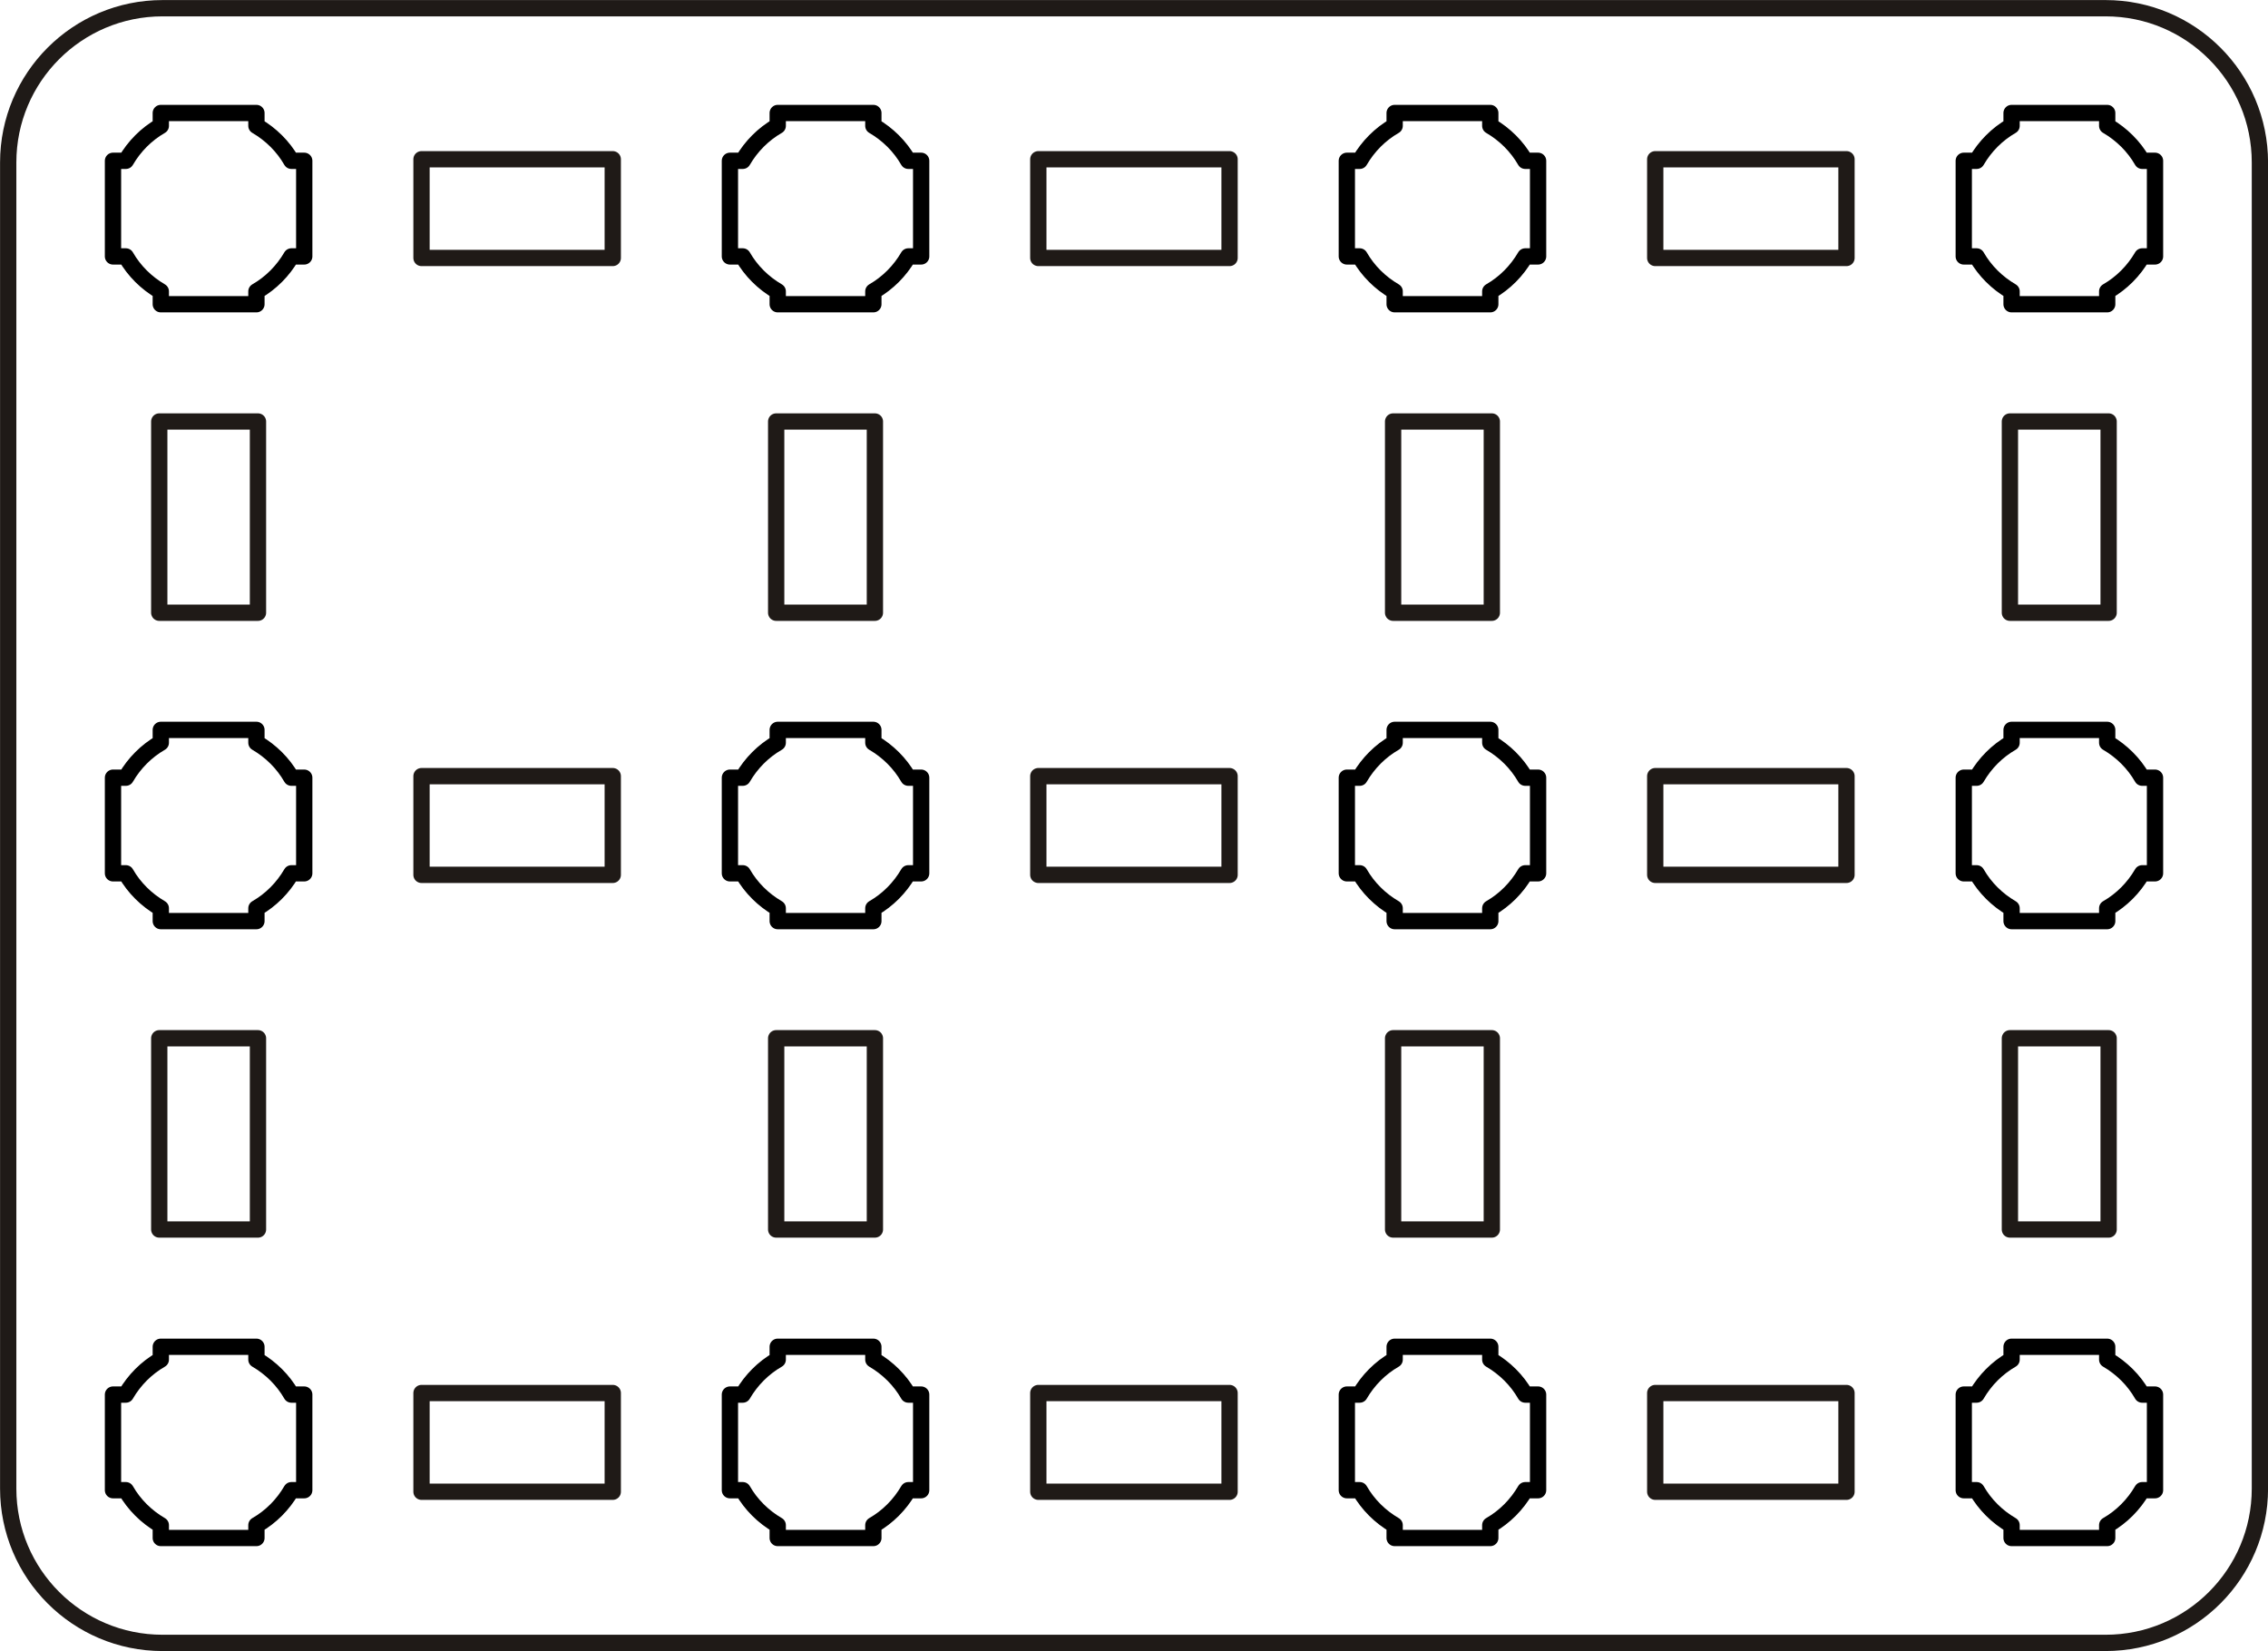 <?xml version="1.0" encoding="UTF-8"?>
<!DOCTYPE svg PUBLIC "-//W3C//DTD SVG 1.1//EN" "http://www.w3.org/Graphics/SVG/1.1/DTD/svg11.dtd">
<!-- Creator: CorelDRAW -->
<svg xmlns="http://www.w3.org/2000/svg" xml:space="preserve" width="73.529mm" height="53.529mm" style="shape-rendering:geometricPrecision; text-rendering:geometricPrecision; image-rendering:optimizeQuality; fill-rule:evenodd; clip-rule:evenodd"
viewBox="0 0 19.069 13.882"
 xmlns:xlink="http://www.w3.org/1999/xlink">
 <defs>
  <style type="text/css">
   <![CDATA[
    .str2 {stroke:#1F1A17;stroke-width:0.137}
    .str1 {stroke:#1F1A17;stroke-width:0.137;stroke-linecap:round;stroke-linejoin:round}
    .str0 {stroke:black;stroke-width:0.137;stroke-linecap:round;stroke-linejoin:round}
    .fil0 {fill:none}
   ]]>
  </style>
 </defs>
 <g id="Layer_x0020_1">
  <path class="fil0 str0" d="M0.95 11.726l0.108 0c0.071,-0.122 0.172,-0.224 0.294,-0.294l0 -0.108 0.402 0 0.402 0 0 0.108c0.122,0.071 0.224,0.172 0.294,0.294l0.108 0 0 0.402 0 0.402 -0.108 0c-0.071,0.122 -0.172,0.224 -0.294,0.294l0 0.108 -0.402 0 -0.402 0 0 -0.108c-0.122,-0.071 -0.224,-0.172 -0.294,-0.294l-0.108 0 0 -0.402 0 -0.402z"/>
  <path class="fil0 str0" d="M0.95 6.539l0.108 0c0.071,-0.122 0.172,-0.224 0.294,-0.294l0 -0.108 0.402 0 0.402 0 0 0.108c0.122,0.071 0.224,0.172 0.294,0.294l0.108 0 0 0.402 0 0.402 -0.108 0c-0.071,0.122 -0.172,0.224 -0.294,0.294l0 0.108 -0.402 0 -0.402 0 0 -0.108c-0.122,-0.071 -0.224,-0.172 -0.294,-0.294l-0.108 0 0 -0.402 0 -0.402z"/>
  <path class="fil0 str0" d="M0.95 1.352l0.108 0c0.071,-0.122 0.172,-0.224 0.294,-0.294l0 -0.108 0.402 0 0.402 0 0 0.108c0.122,0.071 0.224,0.172 0.294,0.294l0.108 0 0 0.402 0 0.402 -0.108 0c-0.071,0.122 -0.172,0.224 -0.294,0.294l0 0.108 -0.402 0 -0.402 0 0 -0.108c-0.122,-0.071 -0.224,-0.172 -0.294,-0.294l-0.108 0 0 -0.402 0 -0.402z"/>
  <rect class="fil0 str1" x="1.339" y="8.73" width="0.83" height="1.608"/>
  <rect class="fil0 str1" x="1.339" y="3.544" width="0.83" height="1.608"/>
  <path class="fil0 str0" d="M6.137 11.726l0.108 0c0.071,-0.122 0.172,-0.224 0.294,-0.294l0 -0.108 0.402 0 0.402 0 0 0.108c0.122,0.071 0.224,0.172 0.294,0.294l0.108 0 0 0.402 0 0.402 -0.108 0c-0.071,0.122 -0.172,0.224 -0.294,0.294l0 0.108 -0.402 0 -0.402 0 0 -0.108c-0.122,-0.071 -0.224,-0.172 -0.294,-0.294l-0.108 0 0 -0.402 0 -0.402z"/>
  <path class="fil0 str0" d="M6.137 6.539l0.108 0c0.071,-0.122 0.172,-0.224 0.294,-0.294l0 -0.108 0.402 0 0.402 0 0 0.108c0.122,0.071 0.224,0.172 0.294,0.294l0.108 0 0 0.402 0 0.402 -0.108 0c-0.071,0.122 -0.172,0.224 -0.294,0.294l0 0.108 -0.402 0 -0.402 0 0 -0.108c-0.122,-0.071 -0.224,-0.172 -0.294,-0.294l-0.108 0 0 -0.402 0 -0.402z"/>
  <path class="fil0 str0" d="M6.137 1.352l0.108 0c0.071,-0.122 0.172,-0.224 0.294,-0.294l0 -0.108 0.402 0 0.402 0 0 0.108c0.122,0.071 0.224,0.172 0.294,0.294l0.108 0 0 0.402 0 0.402 -0.108 0c-0.071,0.122 -0.172,0.224 -0.294,0.294l0 0.108 -0.402 0 -0.402 0 0 -0.108c-0.122,-0.071 -0.224,-0.172 -0.294,-0.294l-0.108 0 0 -0.402 0 -0.402z"/>
  <rect class="fil0 str1" x="6.526" y="8.73" width="0.83" height="1.608"/>
  <rect class="fil0 str1" x="6.526" y="3.544" width="0.83" height="1.608"/>
  <path class="fil0 str0" d="M11.324 11.726l0.108 0c0.071,-0.122 0.172,-0.224 0.294,-0.294l0 -0.108 0.402 0 0.402 0 0 0.108c0.122,0.071 0.224,0.172 0.294,0.294l0.108 0 0 0.402 0 0.402 -0.108 0c-0.071,0.122 -0.172,0.224 -0.294,0.294l0 0.108 -0.402 0 -0.402 0 0 -0.108c-0.122,-0.071 -0.224,-0.172 -0.294,-0.294l-0.108 0 0 -0.402 0 -0.402z"/>
  <path class="fil0 str0" d="M11.324 6.539l0.108 0c0.071,-0.122 0.172,-0.224 0.294,-0.294l0 -0.108 0.402 0 0.402 0 0 0.108c0.122,0.071 0.224,0.172 0.294,0.294l0.108 0 0 0.402 0 0.402 -0.108 0c-0.071,0.122 -0.172,0.224 -0.294,0.294l0 0.108 -0.402 0 -0.402 0 0 -0.108c-0.122,-0.071 -0.224,-0.172 -0.294,-0.294l-0.108 0 0 -0.402 0 -0.402z"/>
  <path class="fil0 str0" d="M11.324 1.352l0.108 0c0.071,-0.122 0.172,-0.224 0.294,-0.294l0 -0.108 0.402 0 0.402 0 0 0.108c0.122,0.071 0.224,0.172 0.294,0.294l0.108 0 0 0.402 0 0.402 -0.108 0c-0.071,0.122 -0.172,0.224 -0.294,0.294l0 0.108 -0.402 0 -0.402 0 0 -0.108c-0.122,-0.071 -0.224,-0.172 -0.294,-0.294l-0.108 0 0 -0.402 0 -0.402z"/>
  <rect class="fil0 str1" x="11.713" y="8.73" width="0.83" height="1.608"/>
  <rect class="fil0 str1" x="11.713" y="3.544" width="0.83" height="1.608"/>
  <path class="fil0 str0" d="M16.511 11.726l0.108 0c0.071,-0.122 0.172,-0.224 0.294,-0.294l0 -0.108 0.402 0 0.402 0 0 0.108c0.122,0.071 0.224,0.172 0.294,0.294l0.108 0 0 0.402 0 0.402 -0.108 0c-0.071,0.122 -0.172,0.224 -0.294,0.294l0 0.108 -0.402 0 -0.402 0 0 -0.108c-0.122,-0.071 -0.224,-0.172 -0.294,-0.294l-0.108 0 0 -0.402 0 -0.402z"/>
  <path class="fil0 str0" d="M16.511 6.539l0.108 0c0.071,-0.122 0.172,-0.224 0.294,-0.294l0 -0.108 0.402 0 0.402 0 0 0.108c0.122,0.071 0.224,0.172 0.294,0.294l0.108 0 0 0.402 0 0.402 -0.108 0c-0.071,0.122 -0.172,0.224 -0.294,0.294l0 0.108 -0.402 0 -0.402 0 0 -0.108c-0.122,-0.071 -0.224,-0.172 -0.294,-0.294l-0.108 0 0 -0.402 0 -0.402z"/>
  <path class="fil0 str0" d="M16.511 1.352l0.108 0c0.071,-0.122 0.172,-0.224 0.294,-0.294l0 -0.108 0.402 0 0.402 0 0 0.108c0.122,0.071 0.224,0.172 0.294,0.294l0.108 0 0 0.402 0 0.402 -0.108 0c-0.071,0.122 -0.172,0.224 -0.294,0.294l0 0.108 -0.402 0 -0.402 0 0 -0.108c-0.122,-0.071 -0.224,-0.172 -0.294,-0.294l-0.108 0 0 -0.402 0 -0.402z"/>
  <rect class="fil0 str1" x="16.899" y="8.73" width="0.83" height="1.608"/>
  <rect class="fil0 str1" x="16.899" y="3.544" width="0.83" height="1.608"/>
  <rect class="fil0 str1" x="3.544" y="11.713" width="1.608" height="0.83"/>
  <rect class="fil0 str1" x="8.73" y="11.713" width="1.608" height="0.83"/>
  <rect class="fil0 str1" x="13.917" y="11.713" width="1.608" height="0.83"/>
  <rect class="fil0 str1" x="3.544" y="6.526" width="1.608" height="0.83"/>
  <rect class="fil0 str1" x="8.73" y="6.526" width="1.608" height="0.83"/>
  <rect class="fil0 str1" x="13.917" y="6.526" width="1.608" height="0.83"/>
  <rect class="fil0 str1" x="3.544" y="1.339" width="1.608" height="0.83"/>
  <rect class="fil0 str1" x="8.73" y="1.339" width="1.608" height="0.83"/>
  <rect class="fil0 str1" x="13.917" y="1.339" width="1.608" height="0.83"/>
  <path class="fil0 str2" d="M0.069 12.517l0 -11.151c0,-0.716 0.581,-1.297 1.297,-1.297l16.338 0c0.716,0 1.297,0.581 1.297,1.297l0 11.151c0,0.716 -0.581,1.297 -1.297,1.297l-16.338 0c-0.716,0 -1.297,-0.581 -1.297,-1.297z"/>
 </g>
</svg>
